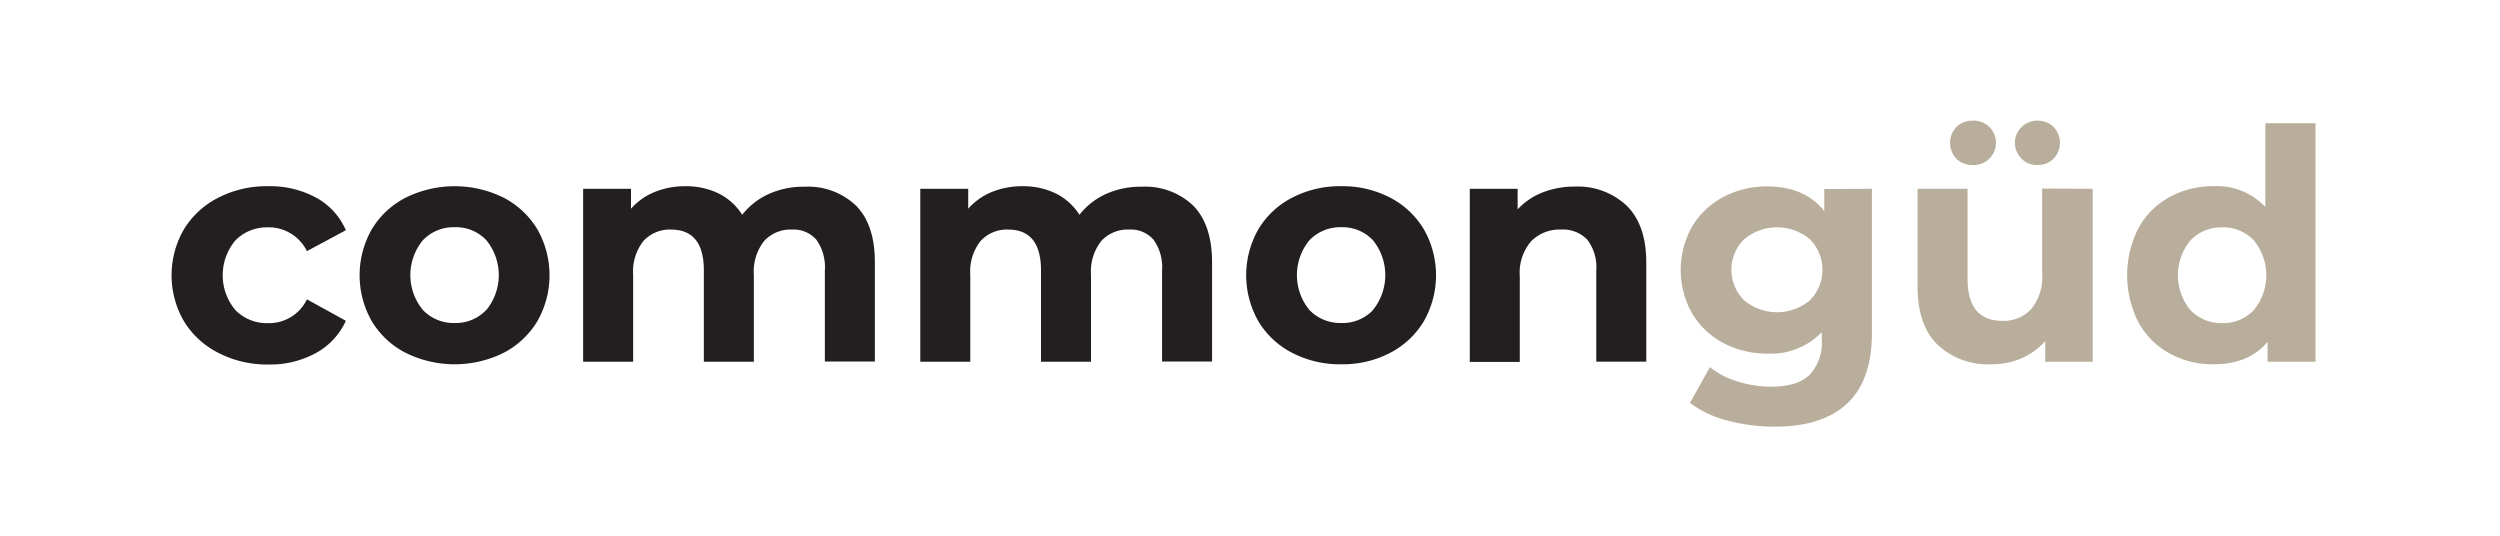 <svg id="Layer_1" data-name="Layer 1" xmlns="http://www.w3.org/2000/svg" xmlns:xlink="http://www.w3.org/1999/xlink" viewBox="0 0 350 75"><defs><style>.cls-1{fill:none;}.cls-2{clip-path:url(#clip-path);}.cls-3{fill:#231f20;}.cls-4{fill:#b8ae9b;}</style><clipPath id="clip-path" transform="translate(-247.2 -263.69)"><rect class="cls-1" x="247.2" y="263.69" width="350" height="75"/></clipPath></defs><g class="cls-2"><rect class="cls-1" width="350" height="75"/><path class="cls-3" d="M277.77,313.09a11.94,11.94,0,0,1-4.82-4.43,12.83,12.83,0,0,1,0-12.87,11.94,11.94,0,0,1,4.82-4.43,14.8,14.8,0,0,1,7-1.6,13.4,13.4,0,0,1,6.68,1.6,9.43,9.43,0,0,1,4.17,4.56l-5.45,2.93a5.94,5.94,0,0,0-5.44-3.33,6.17,6.17,0,0,0-4.55,1.8,7.58,7.58,0,0,0,0,9.81,6.17,6.17,0,0,0,4.55,1.8,5.88,5.88,0,0,0,5.44-3.33l5.45,3a9.66,9.66,0,0,1-4.17,4.5,13.3,13.3,0,0,1-6.68,1.62A14.8,14.8,0,0,1,277.77,313.09Z" transform="translate(-247.2 -263.69)"/><path class="cls-3" d="M304,313.09a11.81,11.81,0,0,1-4.75-4.43,13,13,0,0,1,0-12.87,11.81,11.81,0,0,1,4.75-4.43,15.46,15.46,0,0,1,13.7,0,11.89,11.89,0,0,1,4.73,4.43,13,13,0,0,1,0,12.87,11.89,11.89,0,0,1-4.73,4.43,15.46,15.46,0,0,1-13.7,0Zm11.29-6a7.73,7.73,0,0,0,0-9.77,5.85,5.85,0,0,0-4.43-1.82,5.92,5.92,0,0,0-4.45,1.82,7.66,7.66,0,0,0,0,9.77,5.92,5.92,0,0,0,4.45,1.82A5.85,5.85,0,0,0,315.25,307.11Z" transform="translate(-247.2 -263.69)"/><path class="cls-3" d="M367,292.44q2.69,2.67,2.68,8v13.86h-7V301.55a6.61,6.61,0,0,0-1.19-4.3,4.22,4.22,0,0,0-3.4-1.42,5,5,0,0,0-3.91,1.6,6.9,6.9,0,0,0-1.44,4.75v12.15h-7V301.55q0-5.71-4.59-5.72a5,5,0,0,0-3.87,1.6,6.9,6.9,0,0,0-1.44,4.75v12.15h-7V290.12h6.7v2.79a8.83,8.83,0,0,1,3.31-2.34,11.13,11.13,0,0,1,4.3-.81,10.45,10.45,0,0,1,4.63,1,8.25,8.25,0,0,1,3.33,3,9.91,9.91,0,0,1,3.76-2.93,11.82,11.82,0,0,1,5-1A9.73,9.73,0,0,1,367,292.44Z" transform="translate(-247.2 -263.69)"/><path class="cls-3" d="M414.21,292.44c1.78,1.78,2.68,4.46,2.68,8v13.86h-7V301.55a6.55,6.55,0,0,0-1.2-4.3,4.19,4.19,0,0,0-3.39-1.42,5,5,0,0,0-3.92,1.6,6.9,6.9,0,0,0-1.44,4.75v12.15h-7V301.55q0-5.71-4.59-5.72a5,5,0,0,0-3.87,1.6,6.9,6.9,0,0,0-1.44,4.75v12.15h-7V290.12h6.71v2.79a8.87,8.87,0,0,1,3.3-2.34,11.16,11.16,0,0,1,4.3-.81,10.5,10.5,0,0,1,4.64,1,8.25,8.25,0,0,1,3.33,3,10,10,0,0,1,3.75-2.93,11.9,11.9,0,0,1,5-1A9.74,9.74,0,0,1,414.21,292.44Z" transform="translate(-247.2 -263.69)"/><path class="cls-3" d="M428.11,313.09a11.78,11.78,0,0,1-4.74-4.43,13,13,0,0,1,0-12.87,11.78,11.78,0,0,1,4.74-4.43,14.5,14.5,0,0,1,6.87-1.6,14.33,14.33,0,0,1,6.84,1.6,11.86,11.86,0,0,1,4.72,4.43,13,13,0,0,1,0,12.87,11.86,11.86,0,0,1-4.72,4.43,14.33,14.33,0,0,1-6.84,1.6A14.5,14.5,0,0,1,428.11,313.09Zm11.3-6a7.76,7.76,0,0,0,0-9.77,5.87,5.87,0,0,0-4.43-1.82,6,6,0,0,0-4.46,1.82,7.69,7.69,0,0,0,0,9.77,6,6,0,0,0,4.46,1.82A5.87,5.87,0,0,0,439.41,307.11Z" transform="translate(-247.2 -263.69)"/><path class="cls-3" d="M474.91,292.46q2.77,2.7,2.77,8v13.86h-7V301.55a6.33,6.33,0,0,0-1.26-4.3,4.65,4.65,0,0,0-3.65-1.42,5.55,5.55,0,0,0-4.22,1.65,6.74,6.74,0,0,0-1.58,4.88v12h-7V290.12h6.7V293a9.38,9.38,0,0,1,3.47-2.36,12.2,12.2,0,0,1,4.55-.83A10,10,0,0,1,474.91,292.46Z" transform="translate(-247.2 -263.69)"/><path class="cls-4" d="M509.27,290.12v20.16q0,6.66-3.47,9.9t-10.12,3.24a25.32,25.32,0,0,1-6.66-.86,14.56,14.56,0,0,1-5.22-2.47l2.79-5a11.39,11.39,0,0,0,3.87,2,15.24,15.24,0,0,0,4.68.74c2.43,0,4.22-.54,5.38-1.64a6.55,6.55,0,0,0,1.73-5v-1a9.83,9.83,0,0,1-7.65,3,12.93,12.93,0,0,1-6.1-1.46,11.2,11.2,0,0,1-4.38-4.12,12.37,12.37,0,0,1,0-12.24,11.2,11.2,0,0,1,4.38-4.12,12.93,12.93,0,0,1,6.1-1.46q5.26,0,8,3.46v-3.1Zm-8.71,15.64a6.08,6.08,0,0,0,0-8.6,7.2,7.2,0,0,0-9.15,0,6,6,0,0,0,0,8.6,7.2,7.2,0,0,0,9.15,0Z" transform="translate(-247.2 -263.69)"/><path class="cls-4" d="M540.18,290.12v24.21h-6.65v-2.88a9.56,9.56,0,0,1-3.33,2.41,10.62,10.62,0,0,1-4.19.83,10.31,10.31,0,0,1-7.56-2.75c-1.86-1.82-2.79-4.54-2.79-8.14V290.12h7v12.64q0,5.85,4.9,5.85a5.25,5.25,0,0,0,4-1.64,6.92,6.92,0,0,0,1.54-4.88v-12Zm-19.08-4.21a3.23,3.23,0,0,1,0-4.45,3.11,3.11,0,0,1,2.25-.88,3.11,3.11,0,1,1,0,6.21A3.11,3.11,0,0,1,521.1,285.91Zm9.12,0a3.11,3.11,0,0,1,2.23-5.33,3.11,3.11,0,0,1,2.25.88,3.23,3.23,0,0,1,0,4.45,3.11,3.11,0,0,1-2.25.88A3,3,0,0,1,530.22,285.91Z" transform="translate(-247.2 -263.69)"/><path class="cls-4" d="M571.37,280.94v33.39h-6.71v-2.79q-2.61,3.15-7.56,3.15a12.53,12.53,0,0,1-6.18-1.53,11,11,0,0,1-4.35-4.37,14.53,14.53,0,0,1,0-13.14,10.93,10.93,0,0,1,4.35-4.36,12.53,12.53,0,0,1,6.18-1.53,9.22,9.22,0,0,1,7.25,2.92V280.94Zm-8.64,26.17a7.69,7.69,0,0,0,0-9.77,5.88,5.88,0,0,0-4.41-1.82,6,6,0,0,0-4.46,1.82,7.69,7.69,0,0,0,0,9.77,6,6,0,0,0,4.46,1.82A5.88,5.88,0,0,0,562.73,307.11Z" transform="translate(-247.2 -263.69)"/></g></svg>